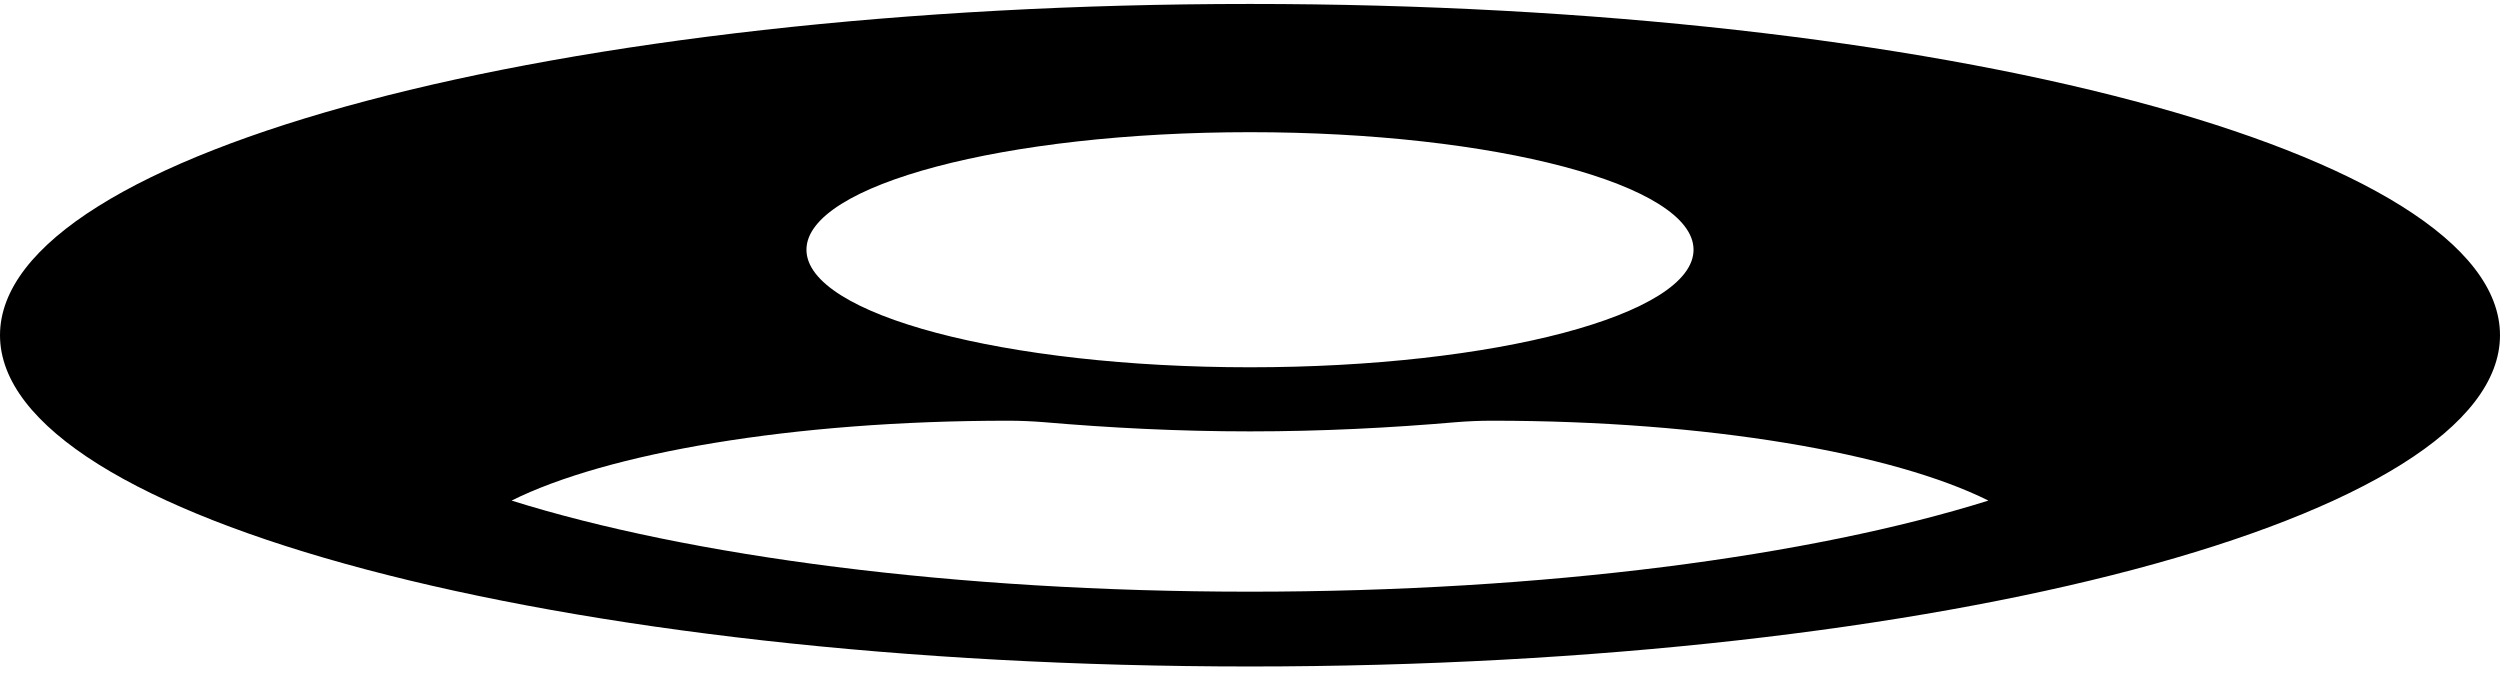 <svg width="184" height="50" viewBox="0 0 184 50" fill="none" xmlns="http://www.w3.org/2000/svg">
<path d="M92 0.291C41.177 0.291 0 11.204 0 24.672C0 38.141 41.177 49.053 92 49.053C142.823 49.053 184 38.141 184 24.672C184 11.204 142.823 0.291 92 0.291ZM92 9.729C110.029 9.729 124.645 13.602 124.645 18.38C124.645 23.158 110.029 27.032 92 27.032C73.971 27.032 59.355 23.158 59.355 18.38C59.355 13.602 73.971 9.729 92 9.729ZM92 43.548C70.224 43.548 50.711 40.933 37.653 36.843C44.627 33.363 58.279 30.964 74.194 30.964C75.084 30.964 75.974 31.003 76.827 31.072C81.65 31.485 86.695 31.75 92 31.75C97.305 31.75 102.387 31.485 107.173 31.072C108.026 31.003 108.916 30.964 109.806 30.964C125.721 30.964 139.373 33.363 146.347 36.843C133.289 40.933 113.776 43.548 92 43.548Z" fill="black"/>
</svg>

